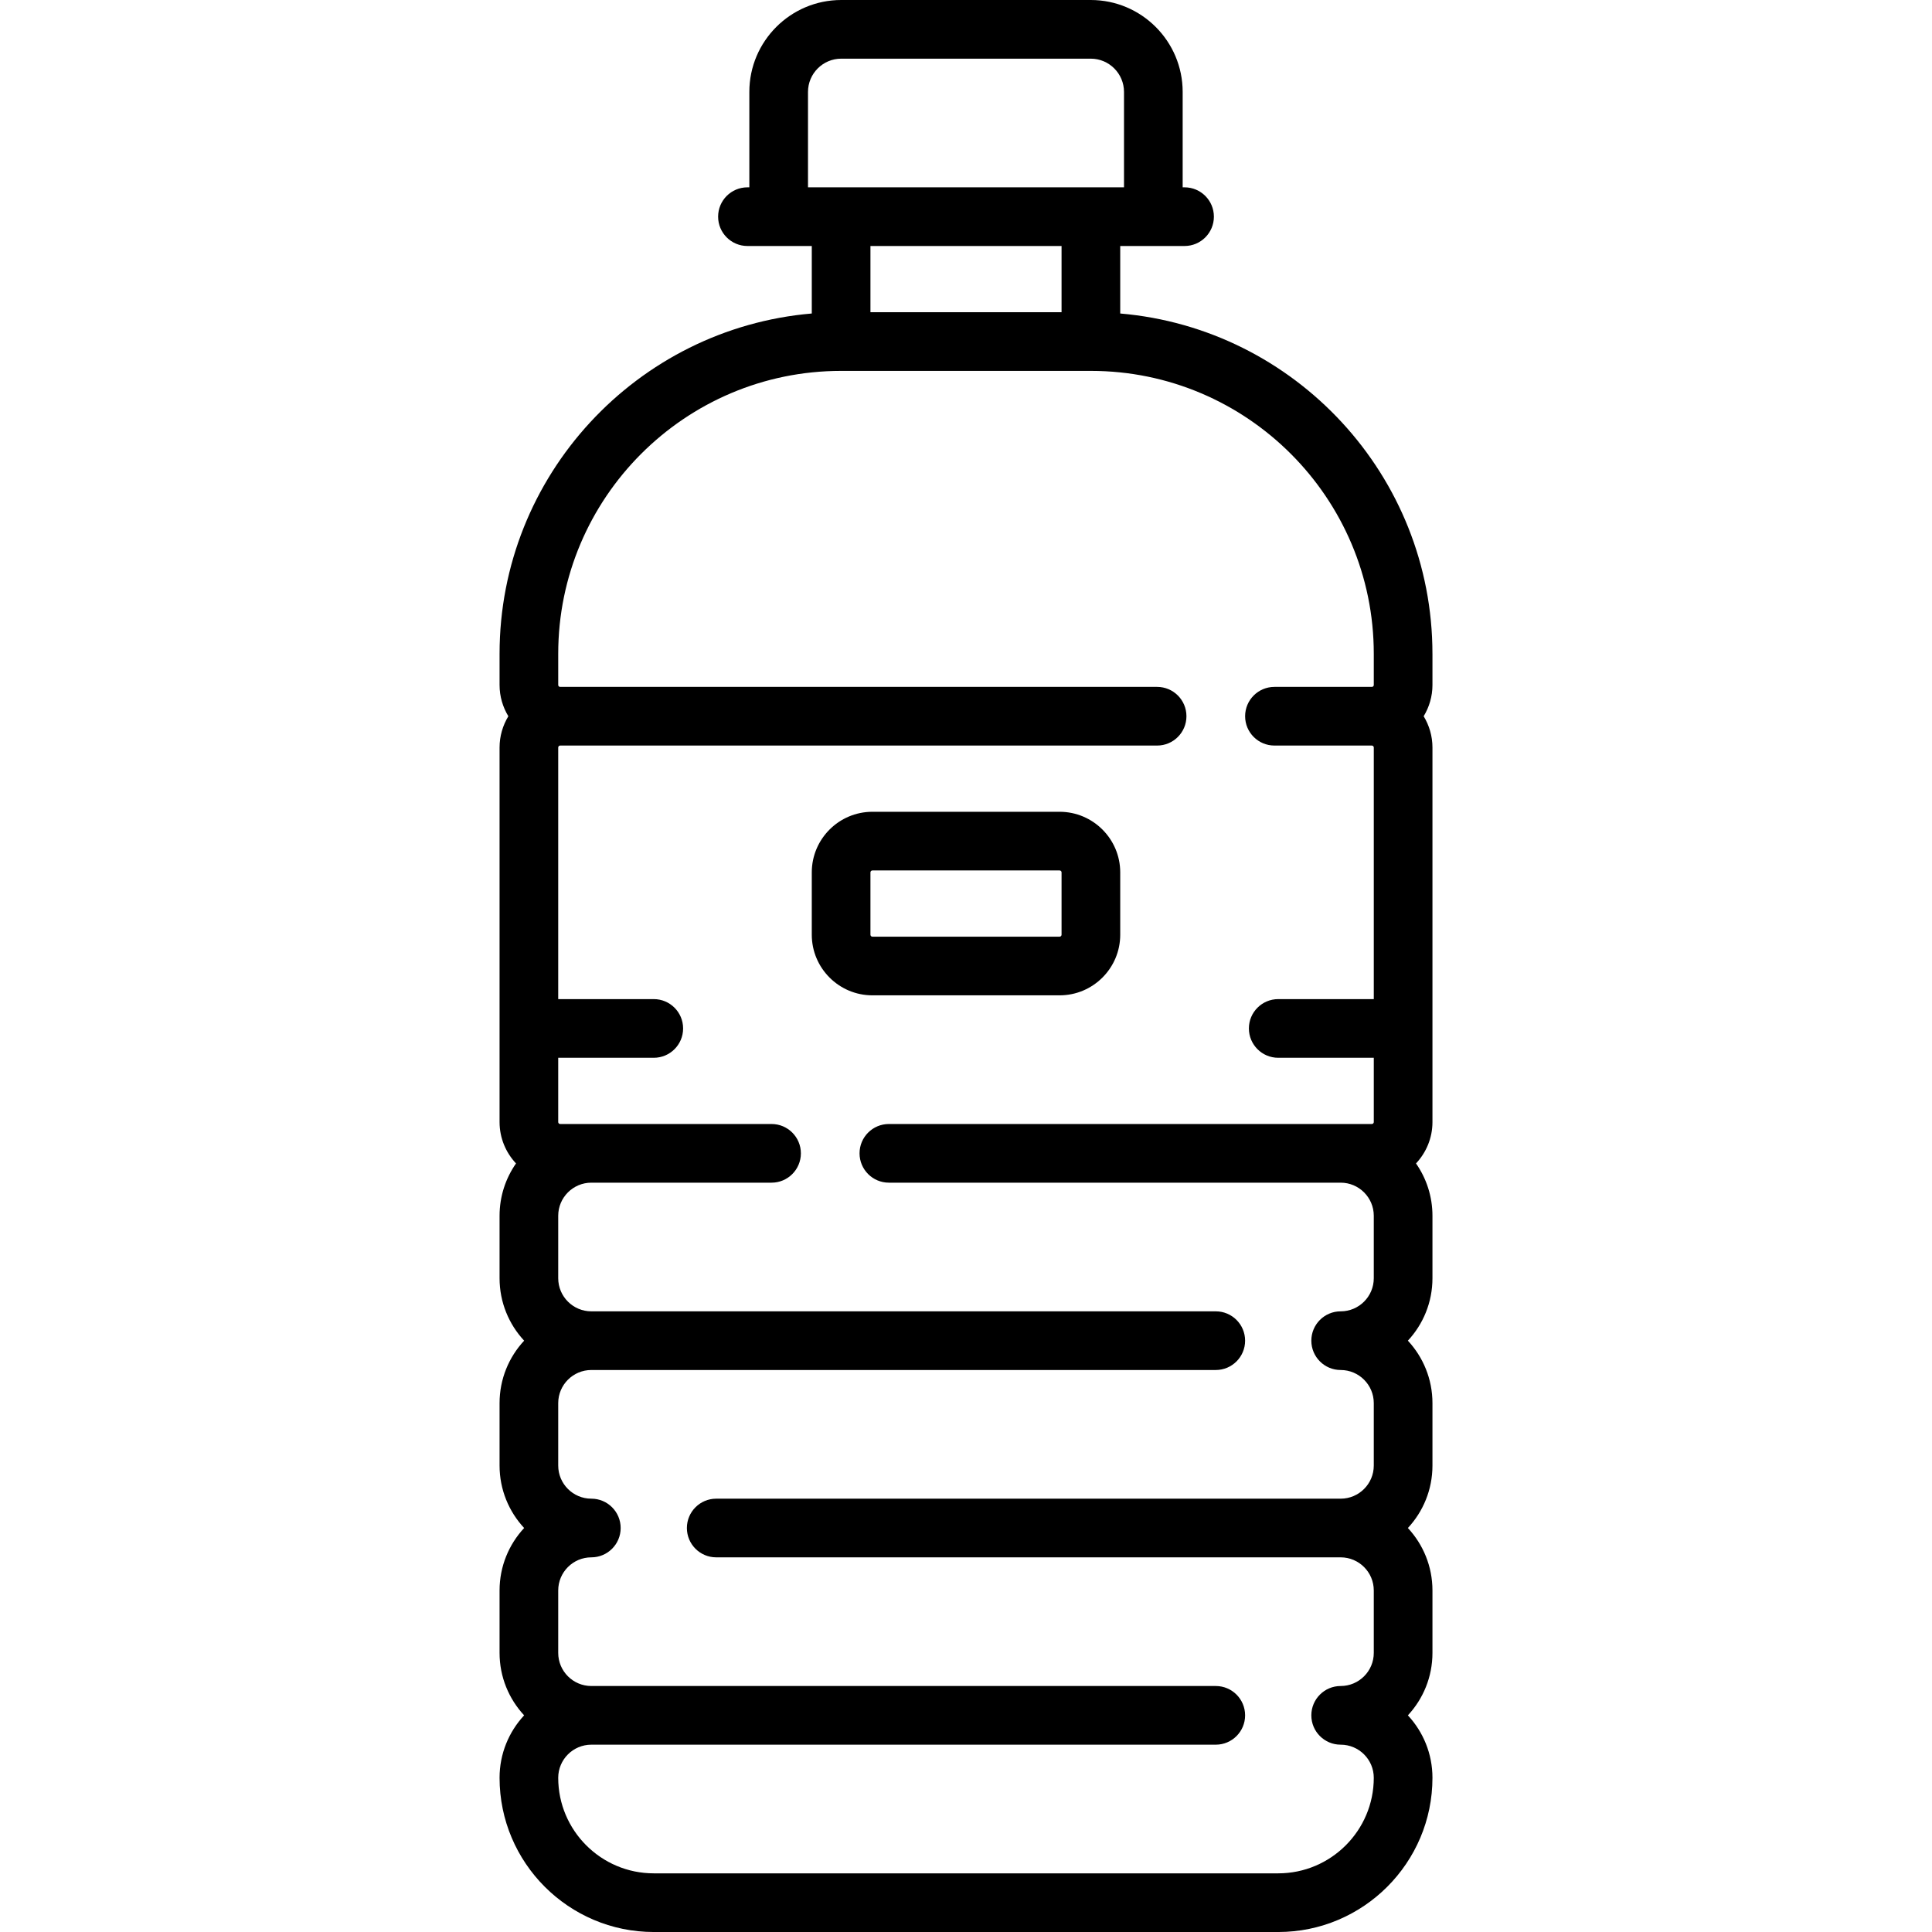 <?xml version="1.0"?>
<svg xmlns="http://www.w3.org/2000/svg" id="Capa_1" enable-background="new 0 0 494 494" height="512px" viewBox="0 0 494 494" width="512px"><g><g><path d="m366.267 167.167c0-45.629-35.176-83.191-79.833-87.007v-17.26h16.45c4.143 0 7.5-3.358 7.5-7.5s-3.357-7.5-7.5-7.5h-.484v-24.4c0-12.958-10.542-23.5-23.5-23.5h-63.8c-12.958 0-23.5 10.542-23.5 23.5v24.4h-.483c-4.143 0-7.5 3.358-7.5 7.5s3.357 7.5 7.5 7.5h16.45v17.259c-44.657 3.817-79.833 41.378-79.833 87.007v7.983c0 2.925.83 5.653 2.246 7.989-1.415 2.338-2.246 5.068-2.246 7.994v95.768c0 4.093 1.606 7.81 4.207 10.583-2.648 3.799-4.207 8.412-4.207 13.384v15.967c0 6.161 2.387 11.775 6.284 15.966-3.897 4.191-6.284 9.806-6.284 15.967v15.967c0 6.161 2.387 11.775 6.284 15.967-3.897 4.191-6.284 9.806-6.284 15.966v15.967c0 6.161 2.387 11.775 6.284 15.967-3.897 4.191-6.284 9.806-6.284 15.966 0 21.744 17.689 39.434 39.434 39.434h159.666c21.744 0 39.434-17.69 39.434-39.434 0-6.161-2.387-11.775-6.284-15.966 3.898-4.191 6.284-9.806 6.284-15.967v-15.967c0-6.161-2.387-11.775-6.284-15.966 3.898-4.191 6.284-9.806 6.284-15.967v-15.967c0-6.161-2.387-11.775-6.284-15.967 3.898-4.191 6.284-9.805 6.284-15.966v-15.967c0-4.972-1.559-9.584-4.207-13.384 2.601-2.773 4.207-6.49 4.207-10.583v-95.767c0-2.927-.83-5.656-2.246-7.994 1.415-2.336 2.246-5.064 2.246-7.989v-7.983zm-159.667-143.667c0-4.687 3.814-8.5 8.5-8.5h63.8c4.687 0 8.5 3.813 8.5 8.5v24.4h-80.8zm64.834 39.4v16.934h-48.867v-16.934zm79.833 263.934c0 4.668-3.798 8.466-8.467 8.466-4.143 0-7.5 3.358-7.5 7.5s3.357 7.5 7.5 7.5c4.669 0 8.467 3.798 8.467 8.467v15.967c0 4.668-3.798 8.467-8.467 8.467h-159.666c-4.143 0-7.5 3.358-7.5 7.5s3.357 7.5 7.5 7.5h159.666c4.669 0 8.467 3.798 8.467 8.466v15.967c0 4.669-3.798 8.467-8.467 8.467-4.143 0-7.5 3.358-7.5 7.5s3.357 7.5 7.5 7.5c4.669 0 8.467 3.798 8.467 8.466 0 13.473-10.961 24.434-24.434 24.434h-159.666c-13.473 0-24.434-10.961-24.434-24.434 0-4.668 3.798-8.466 8.467-8.466h159.666c4.143 0 7.5-3.358 7.5-7.5s-3.357-7.5-7.5-7.5h-159.666c-4.669 0-8.467-3.798-8.467-8.467v-15.967c0-4.669 3.798-8.466 8.467-8.466 4.143 0 7.5-3.358 7.5-7.5s-3.357-7.5-7.5-7.5c-4.669 0-8.467-3.798-8.467-8.467v-15.967c0-4.669 3.798-8.467 8.467-8.467h159.666c4.143 0 7.5-3.358 7.5-7.5s-3.357-7.5-7.5-7.5h-159.666c-4.669 0-8.467-3.798-8.467-8.466v-15.967c0-4.669 3.798-8.467 8.467-8.467h46.081c4.143 0 7.5-3.358 7.5-7.5s-3.357-7.5-7.5-7.5h-54.048c-.275 0-.5-.224-.5-.5v-16.433h24.434c4.143 0 7.5-3.358 7.5-7.5s-3.357-7.5-7.5-7.5h-24.434v-64.333c0-.276.225-.5.5-.5h152.634c4.143 0 7.5-3.358 7.5-7.5s-3.357-7.5-7.5-7.5h-152.634c-.003 0-.005 0-.008 0s-.005 0-.008 0c-.267 0-.483-.217-.483-.483v-7.983c0-39.885 32.448-72.333 72.333-72.333h63.867c39.885 0 72.333 32.448 72.333 72.333v7.983c0 .267-.217.483-.483.483-.003 0-.005 0-.008 0s-.005 0-.008 0h-24.899c-4.143 0-7.5 3.358-7.5 7.5s3.357 7.5 7.5 7.5h24.899c.275 0 .5.224.5.5v64.333h-24.434c-4.143 0-7.5 3.358-7.5 7.5s3.357 7.5 7.5 7.5h24.434v16.433c0 .276-.225.5-.5.5h-123.487c-4.143 0-7.5 3.358-7.5 7.5s3.357 7.5 7.5 7.5h115.519c4.669 0 8.467 3.798 8.467 8.467z" data-original="#000000" class="active-path" fill="#000000"/><path d="m270.934 254.5c8.547 0 15.5-6.953 15.5-15.5v-15.933c0-8.547-6.953-15.5-15.5-15.5h-47.867c-8.547 0-15.5 6.953-15.5 15.5v15.933c0 8.547 6.953 15.5 15.5 15.5zm-48.368-15.5v-15.933c0-.276.225-.5.5-.5h47.867c.275 0 .5.224.5.5v15.933c0 .276-.225.5-.5.5h-47.867c-.275 0-.5-.224-.5-.5z" data-original="#000000" class="active-path" fill="#000000"/></g></g> </svg>
